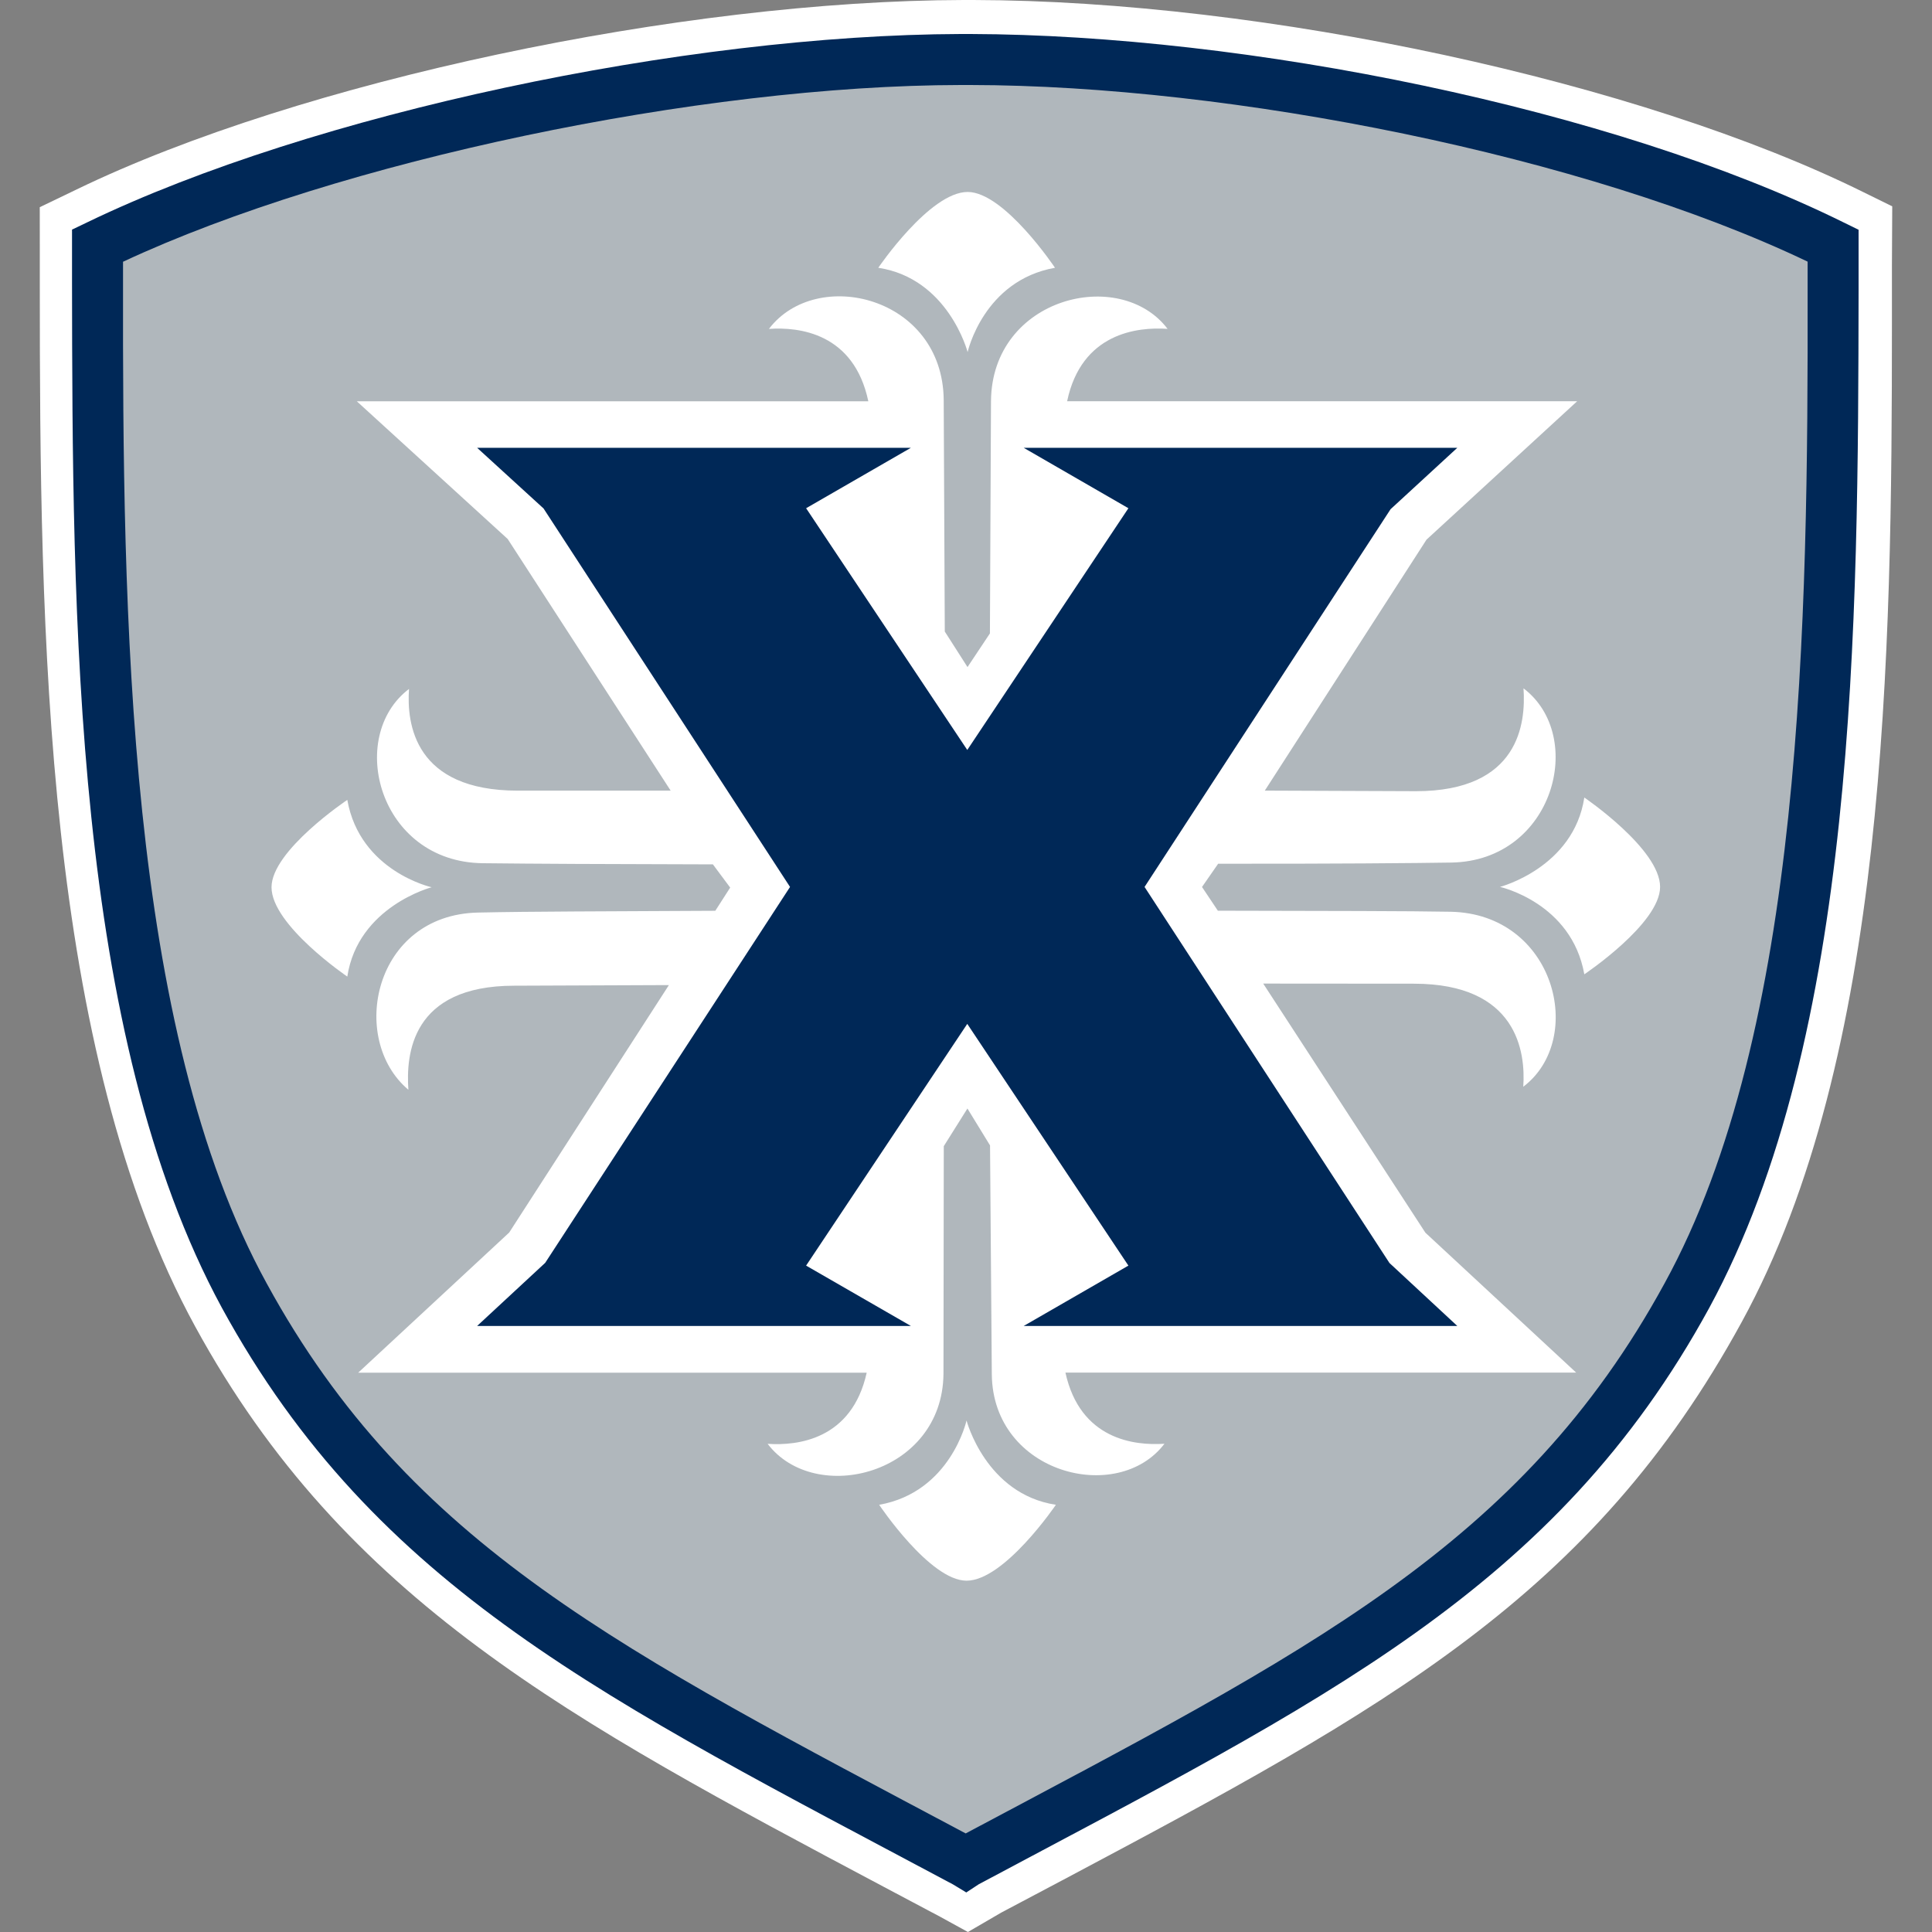 <svg xmlns="http://www.w3.org/2000/svg" width="50" height="50" viewBox="0 0 50 50"><rect x="0" y="0" width="50" height="50" fill="#808080" stroke="none"/><path fill="#FFF" d="M1.03 6.488V7.433c0 8.89.109 19.742 4.021 26.897 3.874 7.093 9.702 10.189 17.813 14.497l1.459.774.727.399.862-.502 1.568-.83c8.416-4.469 13.721-7.359 17.597-14.457 3.755-6.861 3.886-17.187 3.886-25.852V6.885l.008-1.545-.74-.364C42.461 2.118 32.723.015 25.188 0h-.251C17.645.015 7.779 2.095 1.981 4.904l-.952.458.001 1.126z"/><path fill="#003468" d="M24.986 48.914l-.02-.016.005-.007.041.029-.006.008z"/><path fill="#002857" d="M24.983 48.962l-.02-.013-.302-.182c-8.933-4.763-14.932-7.625-18.918-14.92-3.854-7.101-3.867-17.93-3.879-26.565v-1.34l.024-.011.021-.01.35-.168C8.09 2.937 17.723.902 24.866.88h.25c7.132.021 16.602 1.917 22.594 4.875l.39.191V7.51c-.013 8.6-.041 19.301-3.865 26.338-3.984 7.295-9.981 10.157-18.907 14.918l-.321.211-.024-.015z"/><path fill="#FFF" d="M24.986 48.914l.006-.008-.006.008z"/><path fill="#B0B7BC" d="M25.114 2.2h-.247C18.116 2.208 8.78 4.161 3.184 6.774v.508c-.011 8.615.096 19.339 3.719 25.934 3.715 6.802 9.25 9.53 18.089 14.233 8.838-4.703 14.373-7.432 18.085-14.233 3.593-6.534 3.716-17.129 3.704-25.705v-.74C41.051 4.032 31.877 2.208 25.114 2.2"/><path fill="#FFF" d="M25.014 36.762s-.411 1.854-2.261 2.182c0 0 1.313 1.964 2.261 1.964.98 0 2.312-1.964 2.312-1.964-1.815-.278-2.312-2.182-2.312-2.182M11.171 22.962s-1.854-.41-2.183-2.261c0 0-1.961 1.312-1.961 2.261 0 .98 1.961 2.312 1.961 2.312.278-1.815 2.183-2.312 2.183-2.312M41.002 20.64c-.277 1.816-2.182 2.313-2.182 2.313s1.854.411 2.182 2.262c0 0 1.961-1.313 1.961-2.262 0-.981-1.961-2.313-1.961-2.313"/><path fill="#FFF" d="M36.889 31.902l-4.197-6.447 3.899.003c2.677 0 2.894 1.769 2.831 2.667 1.633-1.238.82-4.478-1.883-4.529-1.029-.02-3.182-.021-6.021-.027l-.41-.614.418-.602c2.822.005 5.234-.016 6.037-.03 2.647-.046 3.498-3.271 1.865-4.509.063.899-.107 2.662-2.785 2.662l-3.91-.015 4.185-6.495 3.899-3.582h-13.2c.373-1.769 1.82-1.927 2.6-1.873-1.234-1.625-4.544-.816-4.57 1.864l-.028 6.018-.58.871-.588-.92-.028-5.994c-.025-2.679-3.29-3.463-4.523-1.838.777-.054 2.199.104 2.572 1.873H9.234l3.905 3.564 4.218 6.513h-3.956c-2.678 0-2.878-1.732-2.816-2.632-1.632 1.239-.777 4.479 1.909 4.51 1.323.015 3.161.024 5.956.03l.447.601-.385.6c-2.94.016-4.756.016-6.142.046-2.704.061-3.355 3.277-1.801 4.586-.062-.9.062-2.693 2.74-2.693l4.002-.016-4.133 6.404-3.908 3.627h13.16c-.384 1.735-1.792 1.894-2.564 1.841 1.228 1.616 4.525.795 4.551-1.81l.008-5.893.612-.975.585.955.046 5.931c.031 2.563 3.259 3.383 4.468 1.79-.772.053-2.181-.104-2.563-1.842H40.79l-3.901-3.62z"/><path fill="#FFF" d="M25.042 9.112s.411-1.853 2.261-2.182c0 0-1.312-1.962-2.261-1.962-.98 0-2.312 1.962-2.312 1.962 1.815.277 2.312 2.182 2.312 2.182"/><path fill="#002857" d="M29.621 22.954l6.367-9.776 1.727-1.589H26.493l2.71 1.564-4.17 6.256-4.171-6.256 2.712-1.564H12.348l1.719 1.57 6.379 9.795-6.336 9.728-1.762 1.634h11.226l-2.712-1.562 4.171-6.256 4.17 6.256-2.71 1.562h11.222l-1.756-1.63z"/></svg>